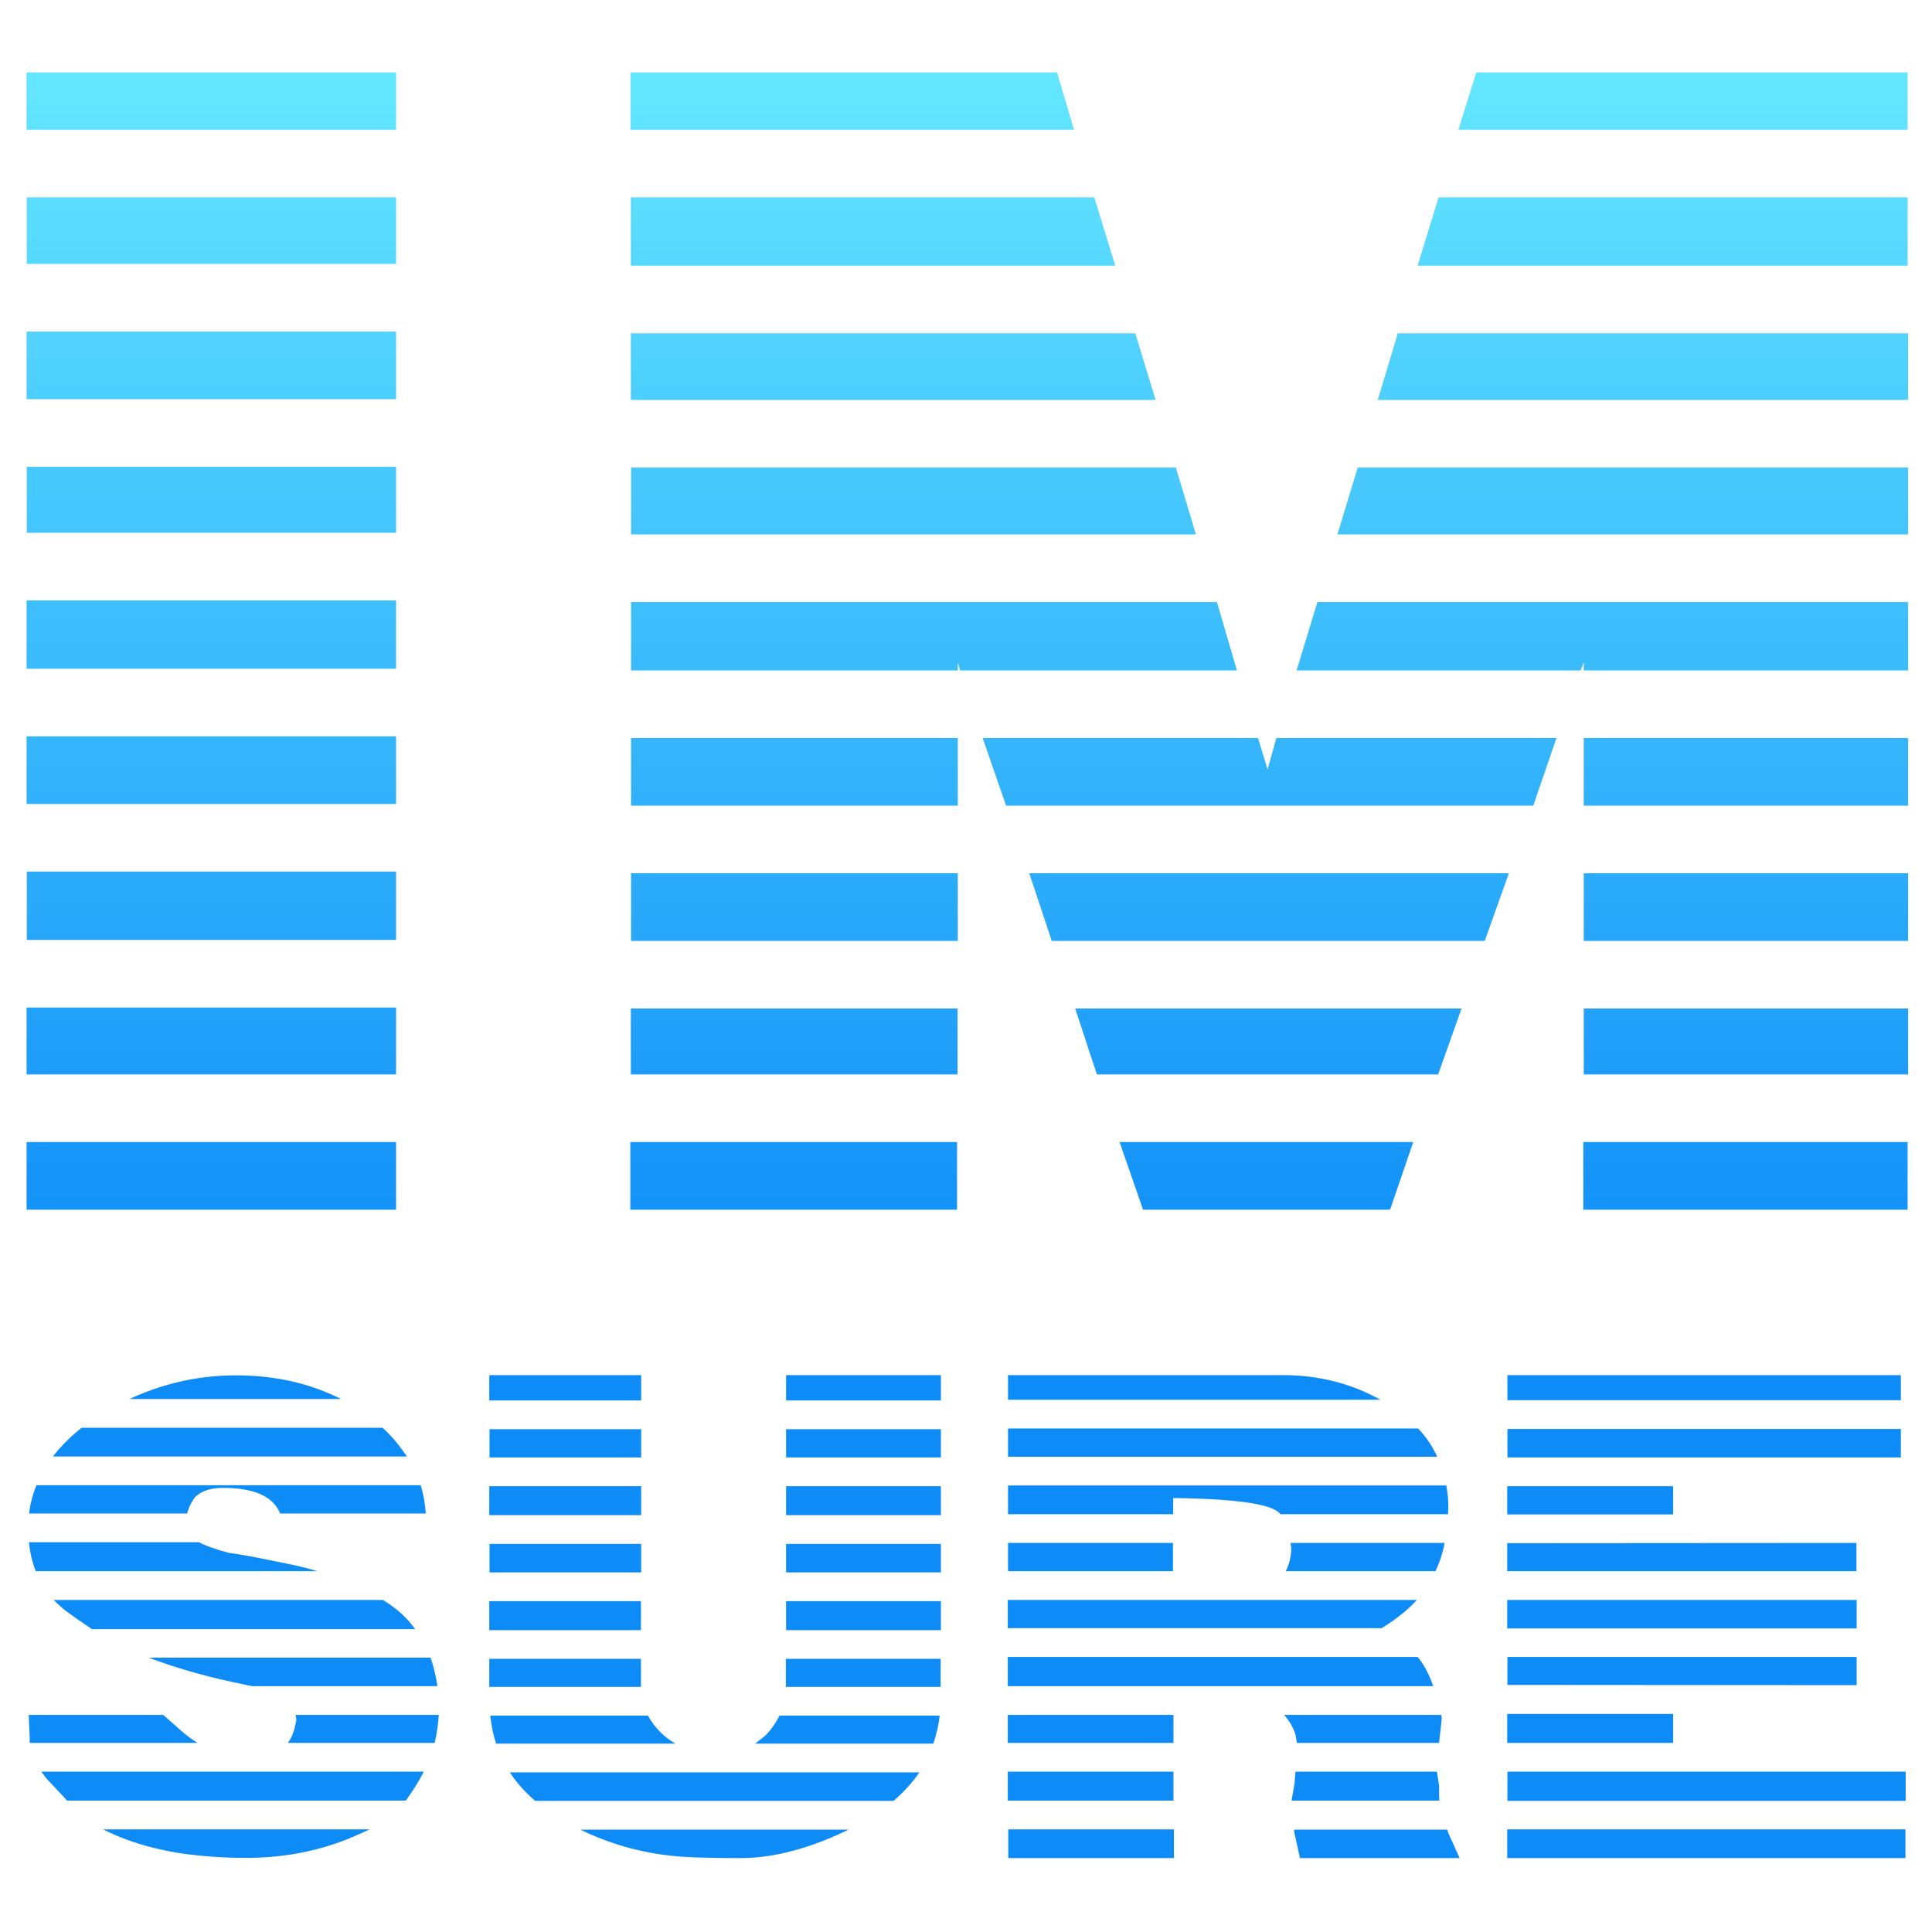 <svg version="1.2" xmlns="http://www.w3.org/2000/svg" viewBox="0 0 800 800" width="800" height="800"><defs><linearGradient id="p1" x1="1" y1="1" x2="1" y2="0"><stop stop-color="#0d8cf8" offset="0.3"/><stop stop-color="#63e6ff" offset="1"/></linearGradient></defs><path fill="url(#p1)" d="m164 472.9v28h-153v-28zm0-442.9v23.7h-153v-23.7zm0 51.7v27.6h-152.9v-27.6zm0 55.6v28h-153v-28zm0 56v27.3h-152.9v-27.3zm0 55.3v28.3h-153v-28.3zm0 56.3v28h-153v-28zm0 56v28.3h-152.9v-28.3zm0 56.3v27.7h-153v-27.7zm625.9 55.7v28h-134.3v-28zm-326.3 0l9.7 28h102.3l9.6-28zm-67.3 0v28h-135.3v-28zm215-442.9l-7.4 23.7h186v-23.7zm-350.2 0v23.7h183.6l-7-23.7zm334.6 51.7l-8.7 28.3h202.9v-28.3zm-334.5 0v28.3h200.6l-8.7-28.3zm317.6 56.3l-8.3 27.6h219.6v-27.6zm-317.6 0v27.6h217.3l-8.4-27.6zm301 55.6l-8.4 27.7h236.3v-27.7zm-300.9 0v27.7h233.9l-8.3-27.7zm284.2 55.7l-8.6 28.3h117.6l1.3-3.3v3.3h134.3v-28.3zm-284.2 0v28.3h135.3v-3.3l1 3.3h114.6l-8.3-28.3zm528.8 56.3v28h-134.3v-28zm-383.2 0l9.7 28h218.3l9.6-28h-116l-3.6 13-4-13zm-10.3 0v28h-135.3v-28zm393.5 56v28h-134.3v-28zm-363.9 0l9.3 28h179.3l10-28zm-29.6 0v28h-135.3v-28zm393.5 56v27.3h-134.3v-27.3zm-344.9 0l9 27.3h141.3l9.7-27.3zm-48.7 0v27.3h-135.3v-27.3zm-342.9 161.7h87.6q-1.1-0.6-4.5-2.1-17.7-7.8-39.8-7.7-22.6 0.2-43.3 9.8zm-31.7 23.8h146.6q-0.7-1.1-3.2-4.4-3.1-4.1-6.9-7.5h-124.6q-6.9 5.5-11.9 11.9zm-9.9 23.6h65.5q0.9-3.7 3.4-6.9 3.9-3.7 11.4-3.7 18.4 0 23.2 9.5l0.5 1.1h60.3q-0.4-6.2-2.1-11.7h-159.1q-2.2 5.2-3.1 11.7zm2.8 23.9h116.5q-5.2-1.7-12.9-3.2-18.2-3.8-23.7-4.4-8.5-2.3-12.3-4.4h-70.4q0.6 6.4 2.8 12zm23.3 24h133.8q-5-7.1-13.4-12.1h-136.3q3.1 3.1 5.8 5.1 2.1 1.6 10.1 7zm57.7 21.8l8.5 1.8h76.8q-0.8-5.9-2.8-11.8h-116.7q15.5 5.9 34.2 10zm23.4 25.3h60.8q1.3-5.8 1.7-11.6h-59.3q0.3 1.4 0.3 2.2-0.9 5.3-2.8 8.4-0.6 0.6-0.7 1zm-106.9-2.1v2.1h69.5q-3.7-2.3-7.2-5.4l-7-6.2h-55.7zm11.3 21.5l4.2 4.5h140.2q4.3-5.8 7.5-12h-158.4q1 1.4 2.1 2.8 0.6 0.6 4.4 4.7zm123.7 19l5.8-2.6h-110.4q13.5 6.9 31.4 9.8 13.9 2.1 29.2 2 19.7-0.2 37.3-6.5 2.9-1 6.7-2.7zm242.3-190.7v10.5h-64.1v-10.5zm-124.1 0v10.5h-62.9v-10.5zm124.1 22.4v11.7h-64.1v-11.7zm-124.1 0v11.7h-62.8v-11.7zm124.1 23.6v12h-64.1v-12zm-124.1 0v12h-62.9v-12zm124.1 23.9v11.8h-64.1v-11.8zm-124.1 0v11.8h-62.8v-11.8zm124.1 23.7v12h-64.1v-12zm-124.2 0v12h-62.8v-12zm60 35.4l-0.1 0.1h64.2v-11.6h-64.1zm-122.8-11.5v11.6h62.8v-0.1-11.5zm110.1 35.1h73.8q2.2-6.9 2.6-11.6h-66.3q-2.3 4.5-5.7 8.1-0.4 0.4-4.4 3.5zm-107.3 0h74.3q-7.2-4.1-11.4-11.6h-65.3q0.6 5.8 2.4 11.6zm16.2 23.7h148.4q6.3-5.4 10.7-11.8h-169.6q4.2 6.4 10.5 11.8zm129.8 11.9h-111.1q17.9 8.7 37.5 10.8 8 1 28.7 1 20.7 0 44.9-11.8zm184.7 1.9l2.2 9.9h66.1l-4.7-10.4-0.4-1.4h-63.5zm-50-2v11.9h-68.6v-11.9zm-68.7-188.1v10.2h154.2q-18.3-10.2-40.5-10.2zm0 22.1v11.7h177.7q-2.9-6.5-7.9-11.7zm0 23.6v11.9h68.4v-6.7q40 0.5 44.4 6.7h69.4q0.1-1.4 0.1-4.4 0-2.8-0.8-7.5zm115 35.5h62q2.4-5.1 3.5-10.2 0.2-1.1 0.2-1.5h-63.7q0.3 2.1 0.3 2.9-0.3 4.9-2.3 8.8zm-46.7-11.7v11.7h-68.3v-11.7zm-68.4 23.6v11.7h154.8q9.1-5.6 14.6-11.7zm0 23.6v12.1h176.2q-2.8-7.8-6.5-12.1zm119.7 35.6h58.9l1.1-10.1q-0.1-0.7-0.2-1.5h-65.1q3.5 3.9 4.8 8.4 0.1 0.6 0.5 3.2zm-51.1-11.6v11.6h-68.6v-11.6zm49 34.9v0.6h61.1q-0.1-1.3-0.1-3.1v-3l-0.9-5.9h-58.6l-0.3 4.2q0 0.6-0.5 3.3-0.6 3.1-0.7 3.9zm-49-11.4v12h-68.6v-12zm303.1 23.9v11.9h-164.9v-11.9zm-1.9-188.1v10.4h-162.9v-10.4zm0 22.3v11.8h-162.9v-11.8zm-163 23.7v11.7h68.7v-11.7zm0 23.6v11.6h144.6v-11.7zm144.7 23.5v11.8h-144.7v-11.8zm0 35.3v-11.7h-144.6v11.6zm-76 11.9v12h-68.7v-12zm96.3 23.9v12.1h-164.9v-12.1z"/></svg>